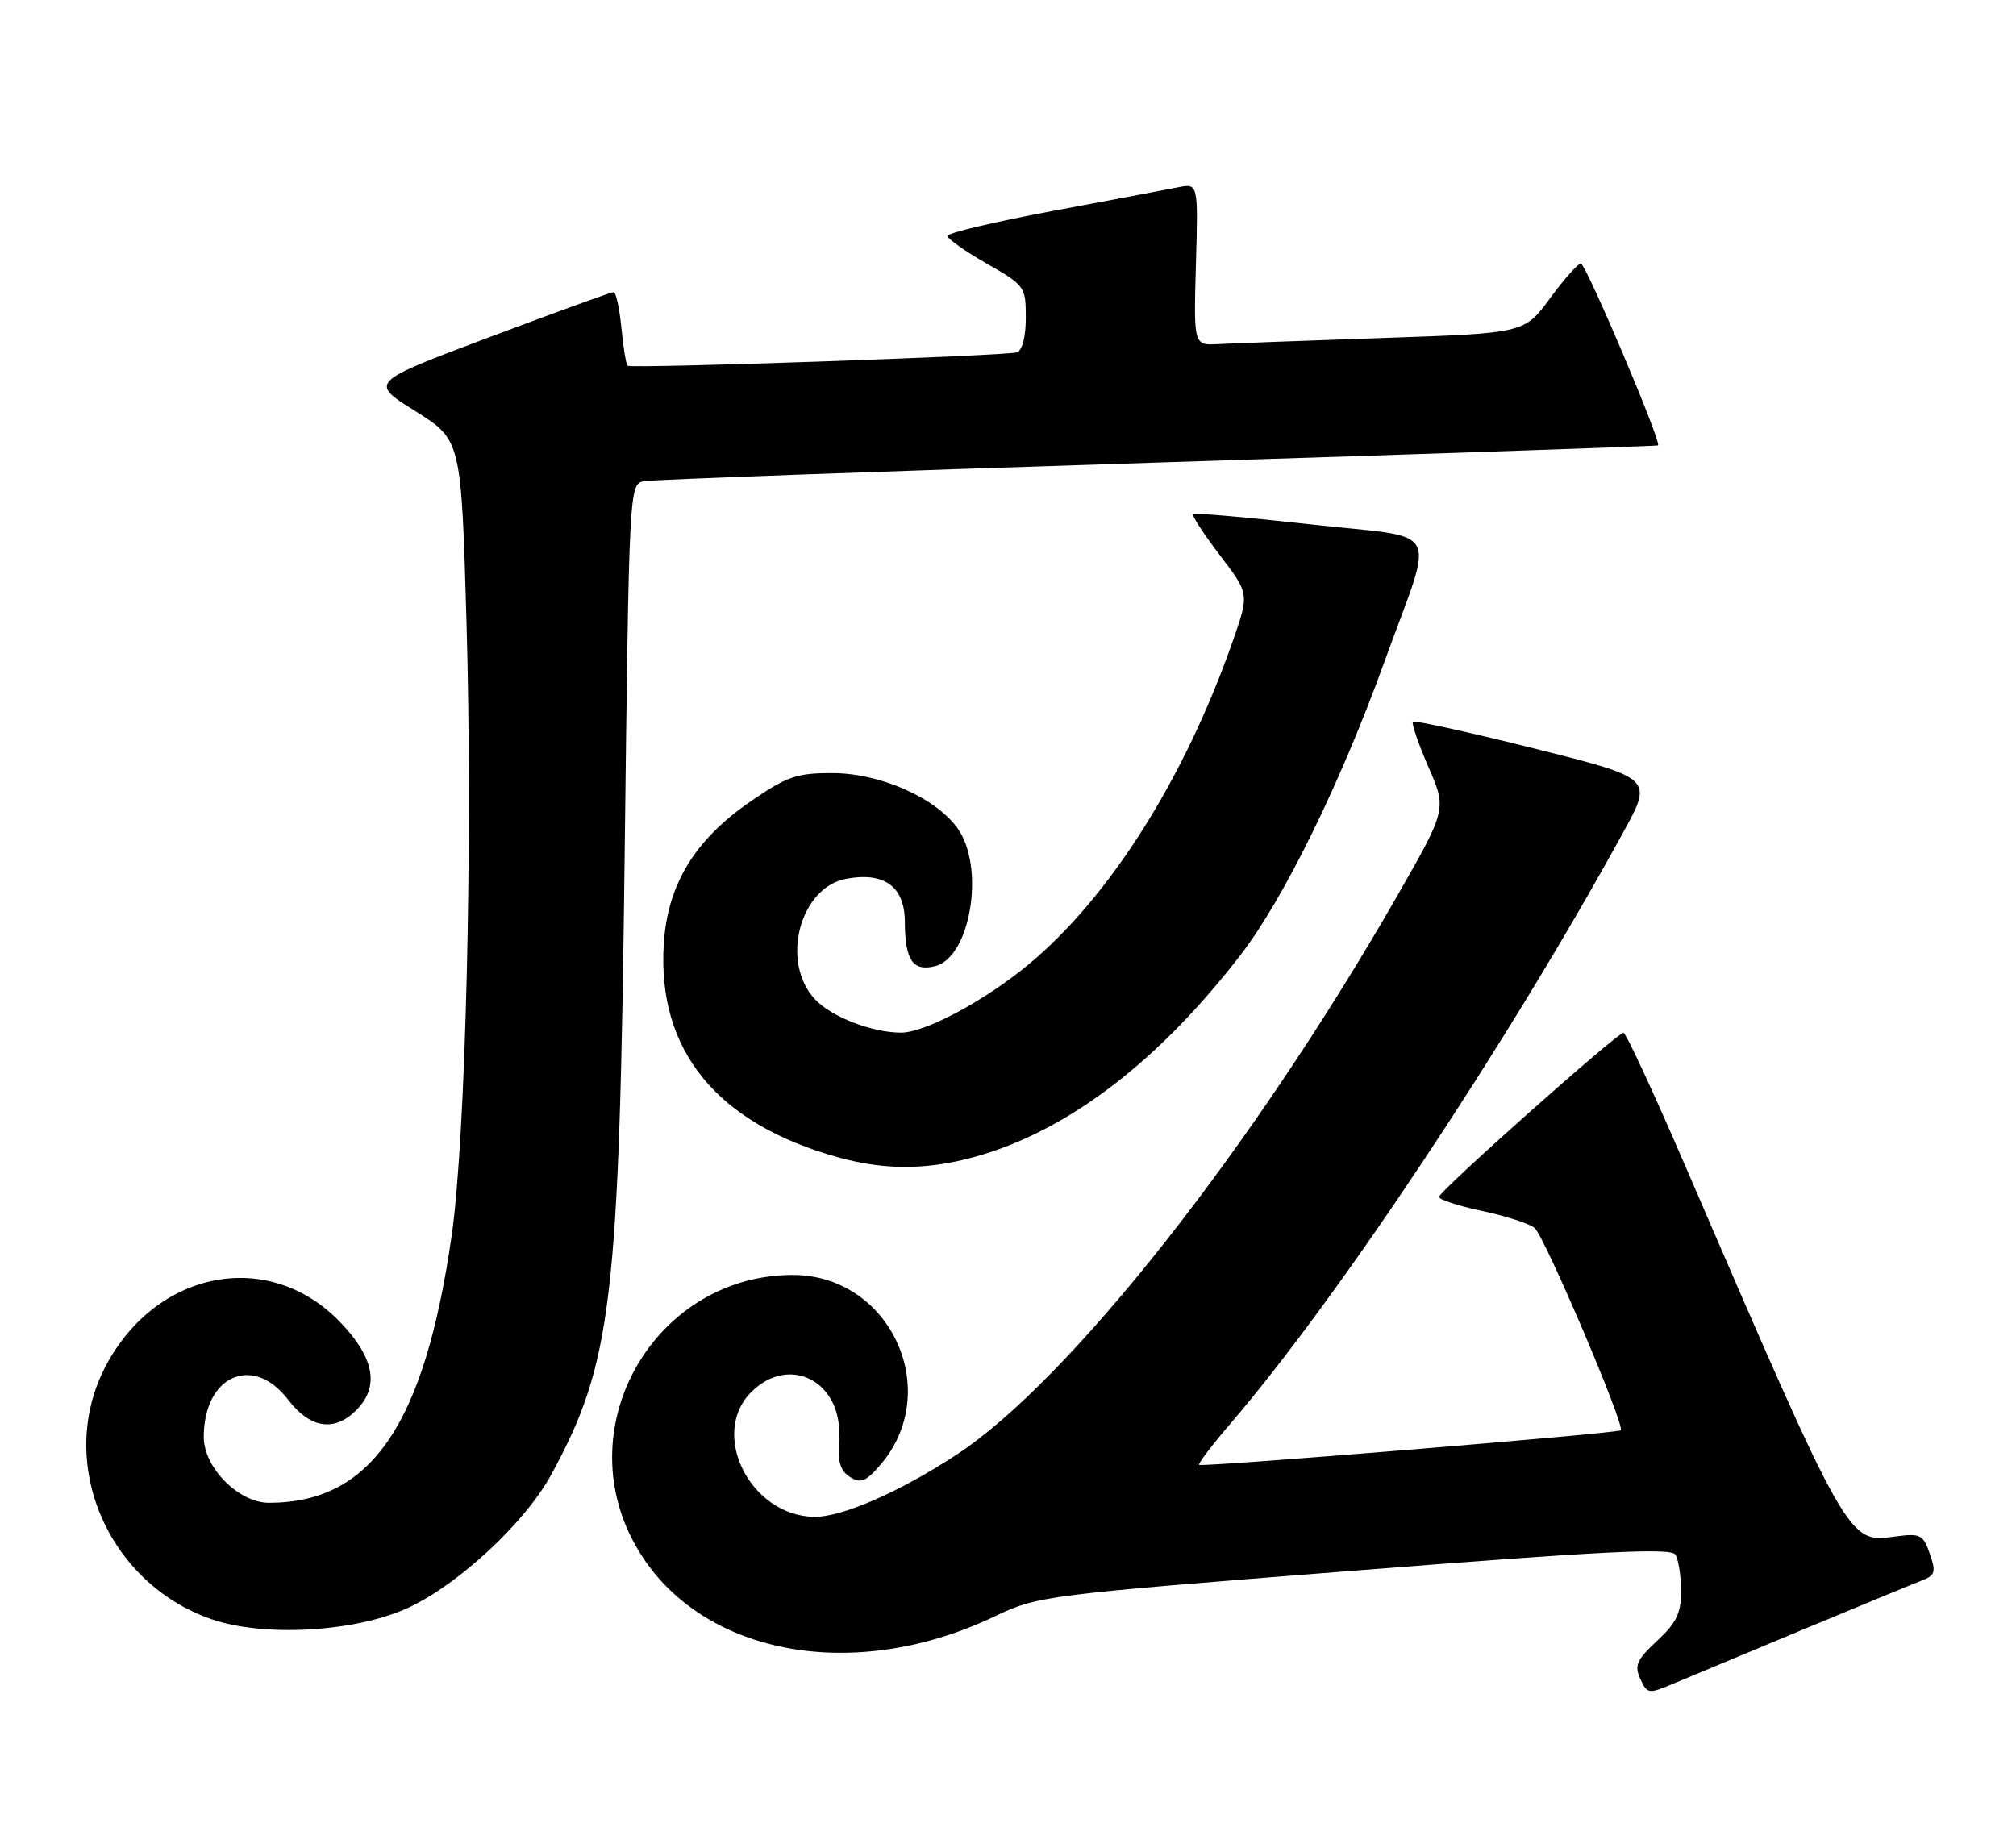 <?xml version="1.0" encoding="UTF-8" standalone="no"?>
<!DOCTYPE svg PUBLIC "-//W3C//DTD SVG 1.1//EN" "http://www.w3.org/Graphics/SVG/1.1/DTD/svg11.dtd" >
<svg xmlns="http://www.w3.org/2000/svg" xmlns:xlink="http://www.w3.org/1999/xlink" version="1.1" viewBox="0 0 283 256">
 <g >
 <path fill="currentColor"
d=" M 253.00 228.83 C 260.98 225.50 268.50 222.40 269.71 221.93 C 271.66 221.18 271.80 220.74 270.90 218.14 C 269.95 215.43 269.58 215.25 266.00 215.73 C 259.38 216.62 259.58 216.98 236.38 163.25 C 232.05 153.21 228.23 145.00 227.90 145.00 C 227.01 145.00 202.00 167.25 202.00 168.05 C 202.00 168.42 204.70 169.30 207.99 170.00 C 211.29 170.70 214.63 171.77 215.41 172.39 C 216.76 173.45 228.15 200.16 227.52 200.81 C 227.09 201.24 168.70 206.03 168.33 205.66 C 168.16 205.49 170.12 202.91 172.68 199.93 C 187.89 182.20 211.55 146.59 227.88 116.83 C 232.04 109.26 232.04 109.26 215.39 105.09 C 206.23 102.80 198.56 101.11 198.34 101.33 C 198.12 101.55 199.10 104.41 200.52 107.68 C 203.10 113.63 203.10 113.63 195.97 126.07 C 175.68 161.43 149.97 193.99 134.21 204.28 C 126.20 209.52 118.18 213.01 114.31 212.96 C 105.36 212.85 99.55 201.36 105.45 195.45 C 110.85 190.06 118.32 194.00 117.78 201.96 C 117.57 205.19 117.94 206.50 119.31 207.36 C 120.81 208.31 121.53 208.03 123.51 205.75 C 132.53 195.38 125.03 179.00 111.28 179.00 C 92.59 179.00 80.23 199.04 88.59 215.80 C 96.64 231.96 118.91 236.83 139.61 226.95 C 145.68 224.05 146.44 223.95 190.09 220.52 C 224.86 217.78 234.57 217.29 235.18 218.26 C 235.62 218.94 235.98 221.24 235.98 223.37 C 236.00 226.48 235.34 227.84 232.62 230.37 C 229.76 233.03 229.40 233.83 230.26 235.71 C 231.23 237.83 231.41 237.86 234.88 236.39 C 236.87 235.56 245.03 232.15 253.00 228.83 Z  M 57.28 225.74 C 64.32 222.51 73.73 213.75 77.38 207.04 C 85.92 191.35 86.94 182.74 87.69 119.73 C 88.31 68.22 88.32 67.96 90.41 67.56 C 91.56 67.34 124.00 66.16 162.50 64.94 C 201.00 63.72 232.61 62.64 232.75 62.53 C 233.28 62.11 222.62 37.00 221.91 37.00 C 221.51 37.00 219.55 39.20 217.58 41.89 C 213.99 46.78 213.99 46.78 194.24 47.45 C 183.39 47.82 172.94 48.21 171.03 48.31 C 167.56 48.50 167.56 48.50 167.88 37.11 C 168.20 25.73 168.20 25.73 165.35 26.30 C 163.78 26.61 155.86 28.11 147.75 29.62 C 139.64 31.14 133.00 32.71 133.00 33.12 C 133.00 33.52 135.47 35.27 138.50 37.00 C 143.87 40.07 144.00 40.25 144.00 44.60 C 144.00 47.29 143.50 49.22 142.75 49.47 C 141.21 49.97 88.66 51.78 88.11 51.35 C 87.89 51.18 87.49 48.78 87.23 46.02 C 86.96 43.26 86.47 41.00 86.12 41.01 C 85.78 41.02 77.93 43.87 68.67 47.35 C 51.84 53.68 51.84 53.68 58.30 57.72 C 64.75 61.77 64.75 61.77 65.49 87.47 C 66.38 118.40 65.38 159.76 63.40 173.50 C 59.58 200.05 52.12 210.97 37.77 210.99 C 33.51 211.00 28.60 206.05 28.60 201.76 C 28.60 193.13 35.52 190.06 40.43 196.50 C 43.52 200.54 46.92 201.08 50.00 198.00 C 53.31 194.69 52.57 190.63 47.75 185.62 C 37.78 175.25 21.91 178.26 14.79 191.88 C 7.83 205.21 15.00 222.26 29.71 227.34 C 37.07 229.88 49.88 229.14 57.28 225.74 Z  M 138.14 162.04 C 150.67 158.17 162.97 148.60 174.20 134.00 C 180.23 126.16 188.18 109.95 194.32 92.97 C 201.46 73.23 202.79 75.72 183.98 73.62 C 175.11 72.63 167.68 71.98 167.48 72.18 C 167.28 72.38 168.98 74.98 171.24 77.95 C 175.37 83.36 175.37 83.36 173.08 89.93 C 166.34 109.23 155.78 125.97 144.36 135.43 C 138.21 140.52 129.88 144.98 126.50 144.98 C 122.42 144.99 116.68 142.76 114.38 140.27 C 109.53 135.05 112.26 124.60 118.79 123.38 C 124.14 122.38 127.00 124.47 127.02 129.42 C 127.04 134.81 128.14 136.43 131.27 135.65 C 136.28 134.39 138.33 121.67 134.39 116.25 C 131.27 111.95 123.50 108.54 116.82 108.54 C 111.83 108.53 110.44 109.02 105.36 112.52 C 97.52 117.91 93.71 124.17 93.18 132.51 C 92.22 147.52 100.67 157.81 117.81 162.53 C 124.65 164.41 130.95 164.26 138.14 162.04 Z "/>
</g>
</svg>